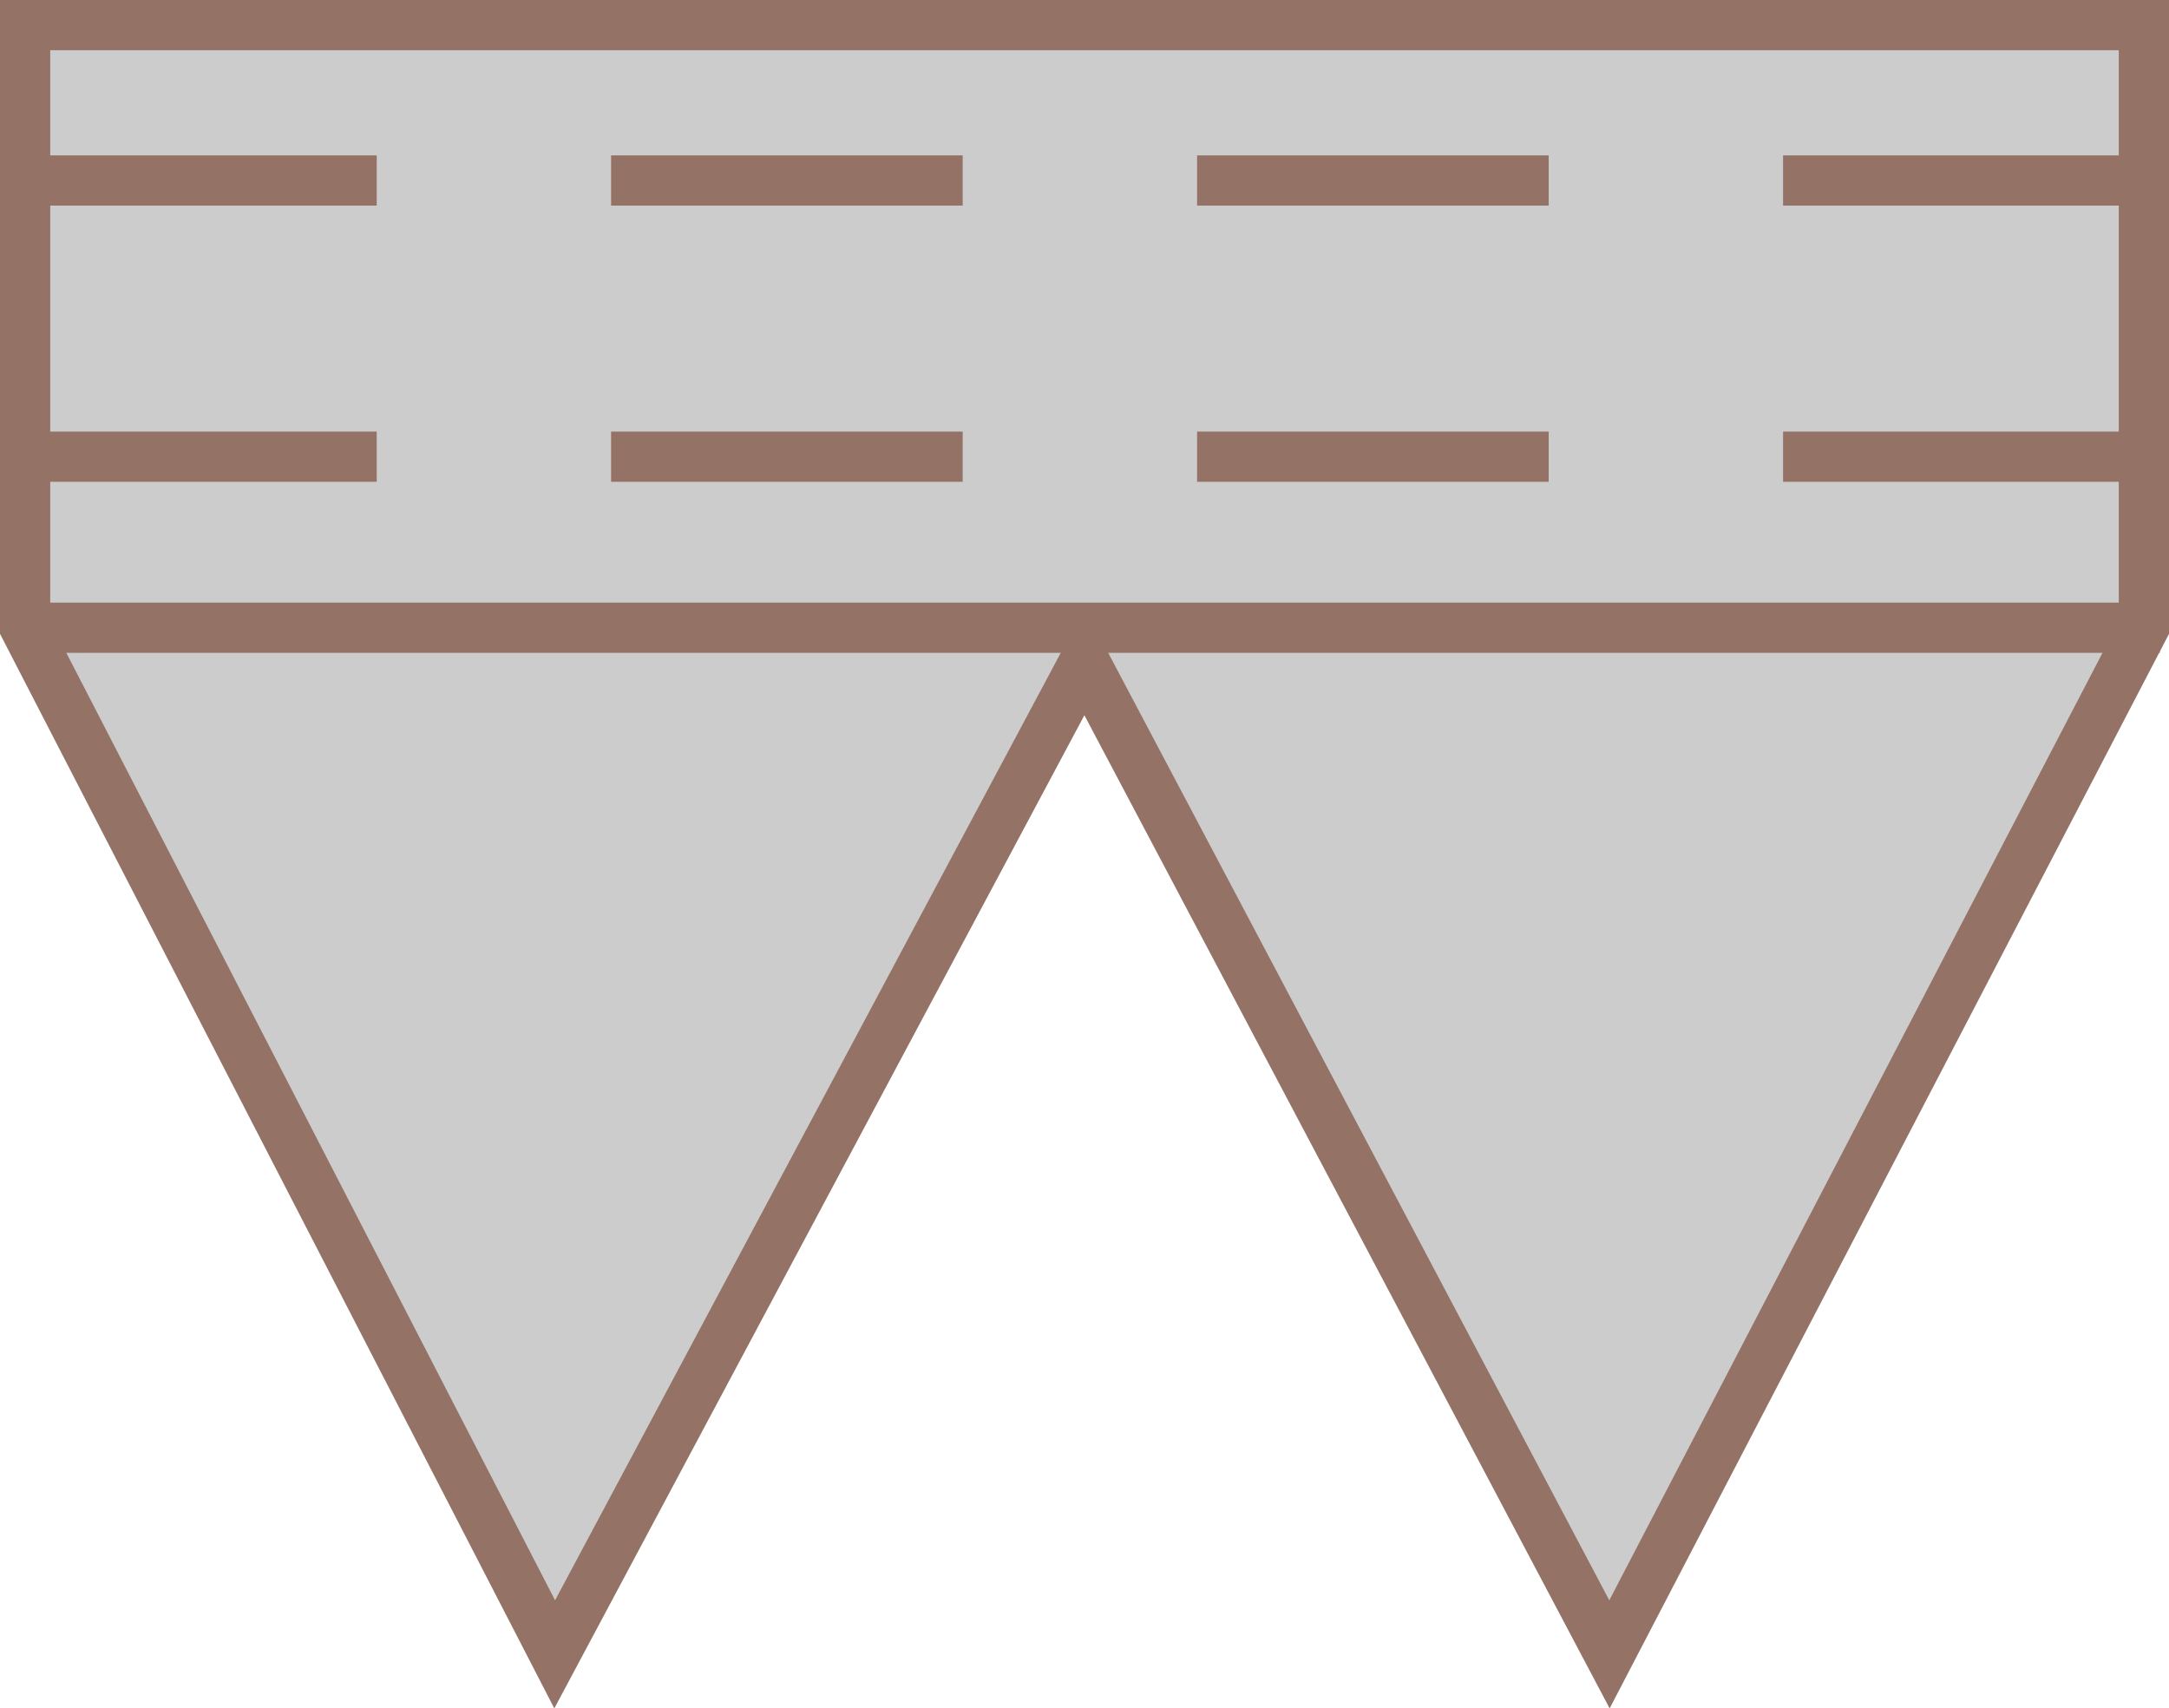 ﻿<?xml version="1.0" encoding="utf-8"?>

<svg version="1.1" id="图层_1" xmlns="http://www.w3.org/2000/svg" xmlns:xlink="http://www.w3.org/1999/xlink" x="0px" y="0px" width="86.367px" height="68.038px" viewBox="0 0 86.367 68.038" enable-background="new 0 0 86.367 68.038" xml:space="preserve">
<g>
	<polygon  com-has-ani="true" com-name="com_switch" fill="#CCCCCC" stroke="#947266" stroke-width="2" stroke-miterlimit="10" points="85.367,1 43.367,1 43,1 1,1 1,25 &#xD;&#xA;		22.087,65.886 43.183,26.354 64.087,65.886 85.367,25 	" />
	<line fill="#CCCCCC" stroke="#947266" stroke-width="2" stroke-miterlimit="10" x1="1" y1="25" x2="86" y2="25" />
	<line fill="#CCCCCC" stroke="#947266" stroke-width="2" stroke-miterlimit="10" x1="1" y1="18.188" x2="15" y2="18.188" />
	<line fill="#CCCCCC" stroke="#947266" stroke-width="2" stroke-miterlimit="10" x1="24.333" y1="18.188" x2="38.333" y2="18.188" />
	<line fill="#CCCCCC" stroke="#947266" stroke-width="2" stroke-miterlimit="10" x1="47.667" y1="18.188" x2="61.667" y2="18.188" />
	<line fill="#CCCCCC" stroke="#947266" stroke-width="2" stroke-miterlimit="10" x1="71" y1="18.188" x2="85" y2="18.188" />
	<line fill="#CCCCCC" stroke="#947266" stroke-width="2" stroke-miterlimit="10" x1="1" y1="7.188" x2="15" y2="7.188" />
	<line fill="#CCCCCC" stroke="#947266" stroke-width="2" stroke-miterlimit="10" x1="24.333" y1="7.188" x2="38.333" y2="7.188" />
	<line fill="#CCCCCC" stroke="#947266" stroke-width="2" stroke-miterlimit="10" x1="47.667" y1="7.188" x2="61.667" y2="7.188" />
	<line fill="#CCCCCC" stroke="#947266" stroke-width="2" stroke-miterlimit="10" x1="71" y1="7.188" x2="85" y2="7.188" />
</g>
</svg>
